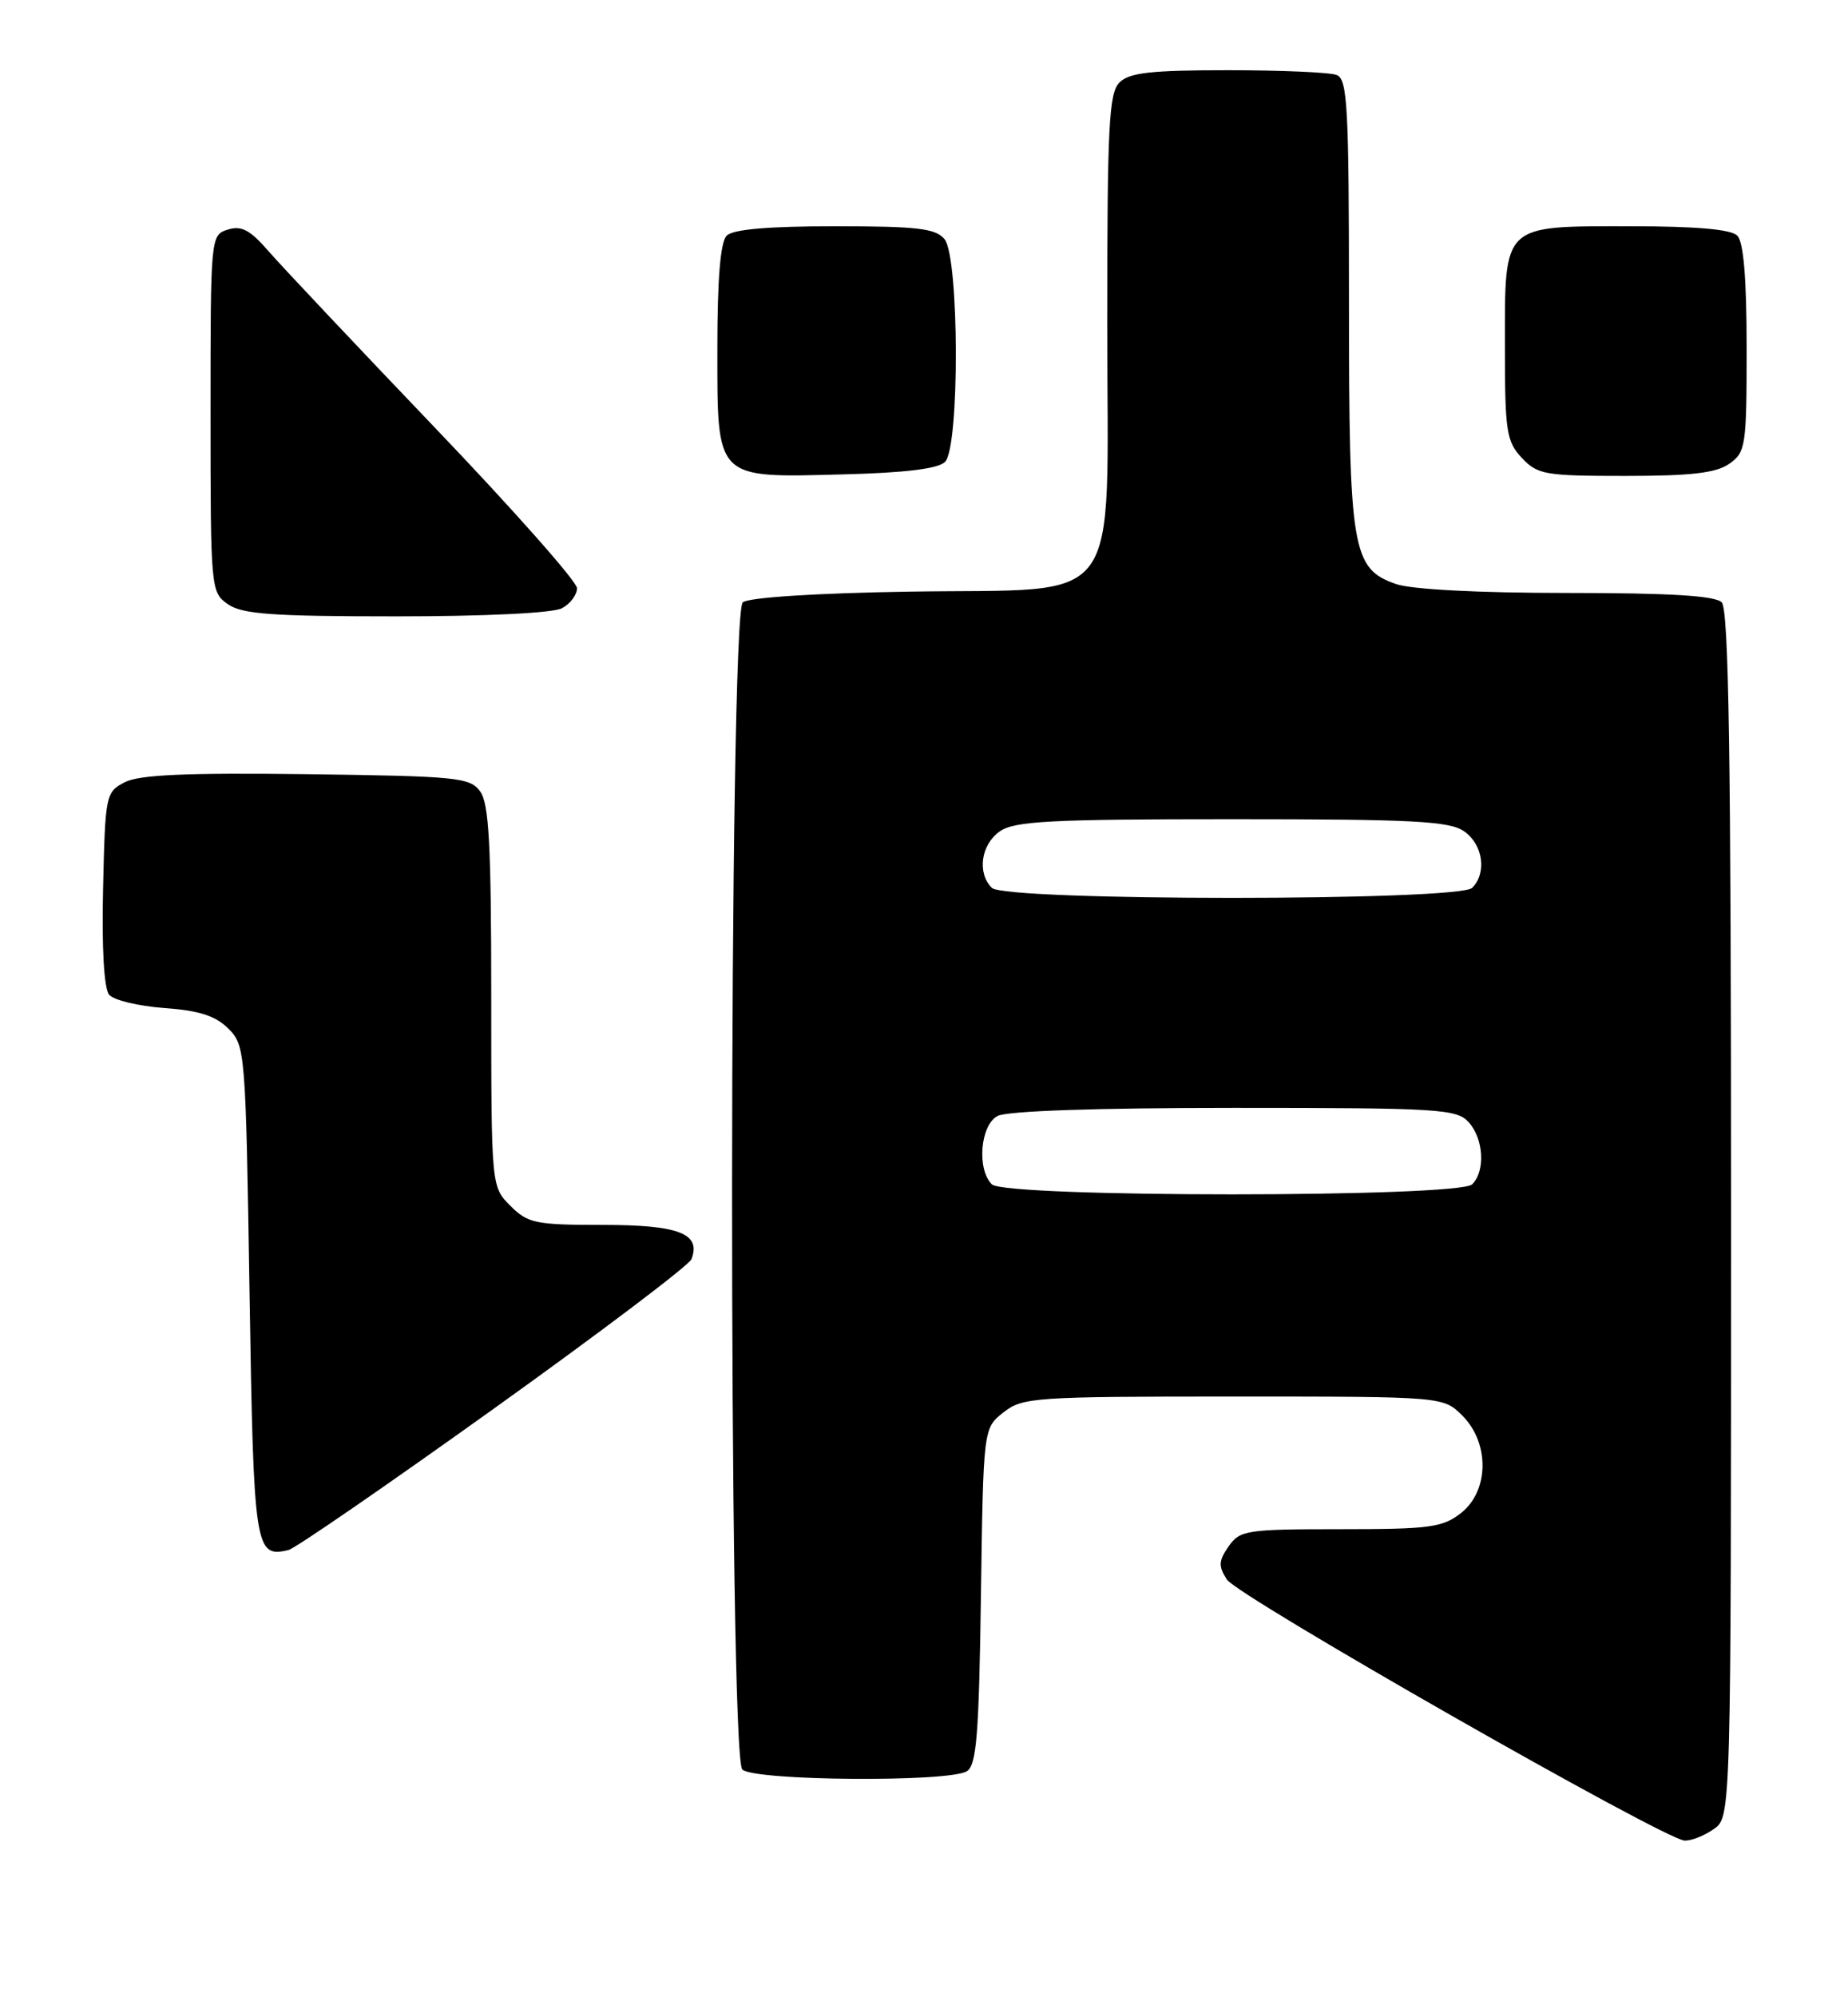<?xml version="1.0" encoding="UTF-8" standalone="no"?>
<!DOCTYPE svg PUBLIC "-//W3C//DTD SVG 1.1//EN" "http://www.w3.org/Graphics/SVG/1.1/DTD/svg11.dtd" >
<svg xmlns="http://www.w3.org/2000/svg" xmlns:xlink="http://www.w3.org/1999/xlink" version="1.1" viewBox="0 0 237 256">
 <g >
 <path fill="currentColor"
d=" M 219.78 234.44 C 222.00 232.89 222.00 232.89 222.00 155.64 C 222.00 96.90 221.71 78.11 220.80 77.20 C 219.95 76.35 214.12 76.00 200.95 76.00 C 189.61 76.00 181.02 75.55 179.04 74.86 C 173.39 72.89 173.00 70.58 173.00 38.64 C 173.00 13.64 172.81 10.14 171.42 9.61 C 170.55 9.27 164.28 9.00 157.49 9.00 C 147.60 9.00 144.83 9.31 143.57 10.57 C 142.21 11.93 142.00 16.14 142.00 41.40 C 142.00 78.78 144.51 75.38 116.68 75.83 C 104.64 76.02 96.01 76.58 95.26 77.20 C 93.47 78.69 93.41 225.01 95.20 226.80 C 96.66 228.26 121.73 228.46 124.00 227.02 C 125.24 226.24 125.55 222.37 125.80 204.57 C 126.11 183.06 126.11 183.06 128.69 181.03 C 131.14 179.10 132.65 179.00 158.18 179.00 C 185.09 179.00 185.09 179.00 187.55 181.45 C 191.06 184.97 190.98 191.09 187.37 193.93 C 185.01 195.78 183.37 196.00 171.92 196.00 C 159.85 196.00 159.02 196.13 157.57 198.20 C 156.27 200.06 156.24 200.73 157.34 202.45 C 158.72 204.60 213.37 235.75 216.03 235.91 C 216.87 235.96 218.56 235.30 219.78 234.44 Z  M 63.32 180.56 C 76.97 170.79 88.38 162.17 88.68 161.39 C 89.94 158.11 87.05 157.00 77.33 157.00 C 68.66 157.00 67.71 156.80 65.45 154.55 C 63.00 152.09 63.00 152.09 63.00 127.74 C 63.00 108.30 62.71 102.99 61.58 101.44 C 60.27 99.64 58.63 99.48 39.33 99.23 C 23.81 99.04 17.86 99.30 16.00 100.26 C 13.56 101.52 13.49 101.87 13.22 113.89 C 13.04 121.49 13.34 126.71 13.99 127.49 C 14.57 128.19 17.75 128.96 21.06 129.20 C 25.55 129.52 27.64 130.20 29.29 131.84 C 31.45 134.01 31.51 134.71 32.00 165.56 C 32.53 198.66 32.68 199.69 37.00 198.67 C 37.83 198.48 49.67 190.33 63.32 180.56 Z  M 72.07 77.96 C 73.13 77.40 74.00 76.24 74.00 75.39 C 74.00 74.55 65.79 65.28 55.75 54.79 C 45.71 44.29 36.13 34.14 34.46 32.22 C 32.07 29.46 30.96 28.88 29.21 29.43 C 27.01 30.13 27.00 30.28 27.00 53.01 C 27.00 75.52 27.04 75.91 29.22 77.44 C 31.05 78.72 34.90 79.00 50.79 79.00 C 62.21 79.00 70.92 78.58 72.07 77.96 Z  M 121.20 59.20 C 123.09 57.31 123.02 32.94 121.13 30.65 C 119.98 29.27 117.65 29.00 107.08 29.00 C 98.55 29.00 94.01 29.39 93.20 30.20 C 92.39 31.01 92.00 35.68 92.00 44.64 C 92.00 61.60 91.63 61.24 108.20 60.80 C 116.12 60.60 120.33 60.08 121.20 59.20 Z  M 221.78 59.44 C 223.88 57.97 224.00 57.19 224.00 44.64 C 224.00 35.68 223.61 31.01 222.80 30.20 C 221.99 29.39 217.50 29.00 209.13 29.00 C 192.56 29.00 193.00 28.58 193.00 44.34 C 193.00 55.32 193.19 56.57 195.17 58.69 C 197.19 60.84 198.14 61.00 208.45 61.00 C 216.88 61.00 220.09 60.63 221.78 59.44 Z  M 127.20 151.80 C 125.25 149.85 125.72 144.22 127.93 143.04 C 129.14 142.39 140.61 142.00 158.28 142.00 C 184.53 142.00 186.82 142.14 188.35 143.83 C 190.28 145.97 190.52 150.08 188.80 151.80 C 187.09 153.51 128.91 153.51 127.20 151.80 Z  M 127.20 113.80 C 125.29 111.89 125.80 108.25 128.22 106.56 C 130.10 105.24 134.68 105.00 158.00 105.00 C 181.32 105.00 185.90 105.24 187.78 106.56 C 190.20 108.25 190.71 111.89 188.80 113.80 C 187.09 115.51 128.91 115.51 127.20 113.80 Z "/>
</g>
</svg>